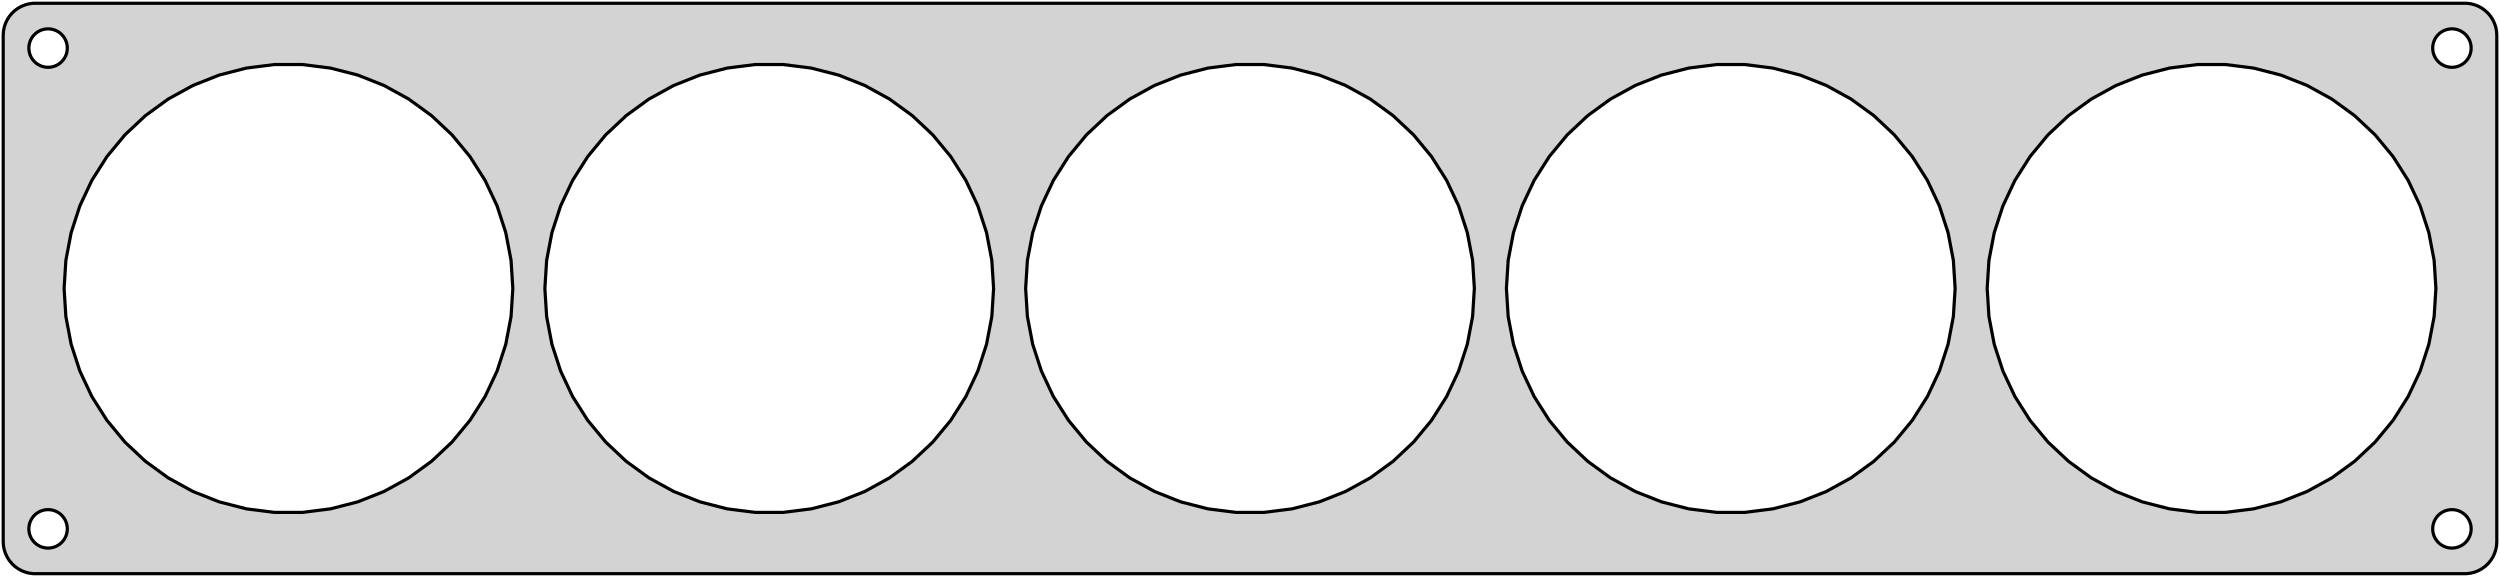 <?xml version="1.0" standalone="no"?>
<!DOCTYPE svg PUBLIC "-//W3C//DTD SVG 1.1//EN" "http://www.w3.org/Graphics/SVG/1.1/DTD/svg11.dtd">
<svg width="390mm" height="90mm" viewBox="-195 -144 390 90" xmlns="http://www.w3.org/2000/svg" version="1.1">
<title>OpenSCAD Model</title>
<path d="
M 190.437,-54.589 L 191.045,-54.745 L 191.629,-54.976 L 192.179,-55.278 L 192.687,-55.647 L 193.145,-56.077
 L 193.545,-56.561 L 193.882,-57.091 L 194.149,-57.659 L 194.343,-58.257 L 194.461,-58.873 L 194.5,-59.5
 L 194.5,-138.5 L 194.461,-139.127 L 194.343,-139.743 L 194.149,-140.341 L 193.882,-140.909 L 193.545,-141.439
 L 193.145,-141.923 L 192.687,-142.353 L 192.179,-142.722 L 191.629,-143.024 L 191.045,-143.255 L 190.437,-143.411
 L 189.814,-143.49 L -189.814,-143.49 L -190.437,-143.411 L -191.045,-143.255 L -191.629,-143.024 L -192.179,-142.722
 L -192.687,-142.353 L -193.145,-141.923 L -193.545,-141.439 L -193.882,-140.909 L -194.149,-140.341 L -194.343,-139.743
 L -194.461,-139.127 L -194.5,-138.5 L -194.5,-59.5 L -194.461,-58.873 L -194.343,-58.257 L -194.149,-57.659
 L -193.882,-57.091 L -193.545,-56.561 L -193.145,-56.077 L -192.687,-55.647 L -192.179,-55.278 L -191.629,-54.976
 L -191.045,-54.745 L -190.437,-54.589 L -189.814,-54.51 L 189.814,-54.51 z
M -187.688,-133.506 L -188.062,-133.553 L -188.427,-133.647 L -188.777,-133.786 L -189.107,-133.967 L -189.412,-134.188
 L -189.687,-134.446 L -189.927,-134.737 L -190.129,-135.055 L -190.289,-135.396 L -190.406,-135.754 L -190.476,-136.124
 L -190.5,-136.5 L -190.476,-136.876 L -190.406,-137.246 L -190.289,-137.604 L -190.129,-137.945 L -189.927,-138.263
 L -189.687,-138.554 L -189.412,-138.812 L -189.107,-139.033 L -188.777,-139.214 L -188.427,-139.353 L -188.062,-139.447
 L -187.688,-139.494 L -187.312,-139.494 L -186.938,-139.447 L -186.573,-139.353 L -186.223,-139.214 L -185.893,-139.033
 L -185.588,-138.812 L -185.313,-138.554 L -185.073,-138.263 L -184.871,-137.945 L -184.711,-137.604 L -184.594,-137.246
 L -184.524,-136.876 L -184.5,-136.5 L -184.524,-136.124 L -184.594,-135.754 L -184.711,-135.396 L -184.871,-135.055
 L -185.073,-134.737 L -185.313,-134.446 L -185.588,-134.188 L -185.893,-133.967 L -186.223,-133.786 L -186.573,-133.647
 L -186.938,-133.553 L -187.312,-133.506 z
M 187.312,-133.506 L 186.938,-133.553 L 186.573,-133.647 L 186.223,-133.786 L 185.893,-133.967 L 185.588,-134.188
 L 185.313,-134.446 L 185.073,-134.737 L 184.871,-135.055 L 184.711,-135.396 L 184.594,-135.754 L 184.524,-136.124
 L 184.5,-136.5 L 184.524,-136.876 L 184.594,-137.246 L 184.711,-137.604 L 184.871,-137.945 L 185.073,-138.263
 L 185.313,-138.554 L 185.588,-138.812 L 185.893,-139.033 L 186.223,-139.214 L 186.573,-139.353 L 186.938,-139.447
 L 187.312,-139.494 L 187.688,-139.494 L 188.062,-139.447 L 188.427,-139.353 L 188.777,-139.214 L 189.107,-139.033
 L 189.412,-138.812 L 189.687,-138.554 L 189.927,-138.263 L 190.129,-137.945 L 190.289,-137.604 L 190.406,-137.246
 L 190.476,-136.876 L 190.5,-136.5 L 190.476,-136.124 L 190.406,-135.754 L 190.289,-135.396 L 190.129,-135.055
 L 189.927,-134.737 L 189.687,-134.446 L 189.412,-134.188 L 189.107,-133.967 L 188.777,-133.786 L 188.427,-133.647
 L 188.062,-133.553 L 187.688,-133.506 z
M 147.802,-64.069 L 143.442,-64.62 L 139.184,-65.713 L 135.098,-67.331 L 131.246,-69.448 L 127.69,-72.032
 L 124.486,-75.041 L 121.684,-78.427 L 119.329,-82.139 L 117.458,-86.116 L 116.1,-90.296 L 115.276,-94.613
 L 115,-99 L 115.276,-103.387 L 116.1,-107.704 L 117.458,-111.884 L 119.329,-115.861 L 121.684,-119.572
 L 124.486,-122.959 L 127.69,-125.968 L 131.246,-128.551 L 135.098,-130.669 L 139.184,-132.287 L 143.442,-133.38
 L 147.802,-133.931 L 152.198,-133.931 L 156.558,-133.38 L 160.816,-132.287 L 164.902,-130.669 L 168.754,-128.551
 L 172.31,-125.968 L 175.514,-122.959 L 178.316,-119.572 L 180.671,-115.861 L 182.542,-111.884 L 183.9,-107.704
 L 184.724,-103.387 L 185,-99 L 184.724,-94.613 L 183.9,-90.296 L 182.542,-86.116 L 180.671,-82.139
 L 178.316,-78.427 L 175.514,-75.041 L 172.31,-72.032 L 168.754,-69.448 L 164.902,-67.331 L 160.816,-65.713
 L 156.558,-64.62 L 152.198,-64.069 z
M 72.802,-64.069 L 68.442,-64.62 L 64.184,-65.713 L 60.098,-67.331 L 56.246,-69.448 L 52.69,-72.032
 L 49.486,-75.041 L 46.684,-78.427 L 44.329,-82.139 L 42.458,-86.116 L 41.1,-90.296 L 40.276,-94.613
 L 40,-99 L 40.276,-103.387 L 41.1,-107.704 L 42.458,-111.884 L 44.329,-115.861 L 46.684,-119.572
 L 49.486,-122.959 L 52.69,-125.968 L 56.246,-128.551 L 60.098,-130.669 L 64.184,-132.287 L 68.442,-133.38
 L 72.802,-133.931 L 77.198,-133.931 L 81.558,-133.38 L 85.816,-132.287 L 89.902,-130.669 L 93.754,-128.551
 L 97.31,-125.968 L 100.514,-122.959 L 103.316,-119.572 L 105.671,-115.861 L 107.542,-111.884 L 108.9,-107.704
 L 109.724,-103.387 L 110,-99 L 109.724,-94.613 L 108.9,-90.296 L 107.542,-86.116 L 105.671,-82.139
 L 103.316,-78.427 L 100.514,-75.041 L 97.31,-72.032 L 93.754,-69.448 L 89.902,-67.331 L 85.816,-65.713
 L 81.558,-64.62 L 77.198,-64.069 z
M -2.198,-64.069 L -6.558,-64.62 L -10.816,-65.713 L -14.902,-67.331 L -18.754,-69.448 L -22.31,-72.032
 L -25.514,-75.041 L -28.316,-78.427 L -30.671,-82.139 L -32.542,-86.116 L -33.9,-90.296 L -34.724,-94.613
 L -35,-99 L -34.724,-103.387 L -33.9,-107.704 L -32.542,-111.884 L -30.671,-115.861 L -28.316,-119.572
 L -25.514,-122.959 L -22.31,-125.968 L -18.754,-128.551 L -14.902,-130.669 L -10.816,-132.287 L -6.558,-133.38
 L -2.198,-133.931 L 2.198,-133.931 L 6.558,-133.38 L 10.816,-132.287 L 14.902,-130.669 L 18.754,-128.551
 L 22.31,-125.968 L 25.514,-122.959 L 28.316,-119.572 L 30.671,-115.861 L 32.542,-111.884 L 33.9,-107.704
 L 34.724,-103.387 L 35,-99 L 34.724,-94.613 L 33.9,-90.296 L 32.542,-86.116 L 30.671,-82.139
 L 28.316,-78.427 L 25.514,-75.041 L 22.31,-72.032 L 18.754,-69.448 L 14.902,-67.331 L 10.816,-65.713
 L 6.558,-64.62 L 2.198,-64.069 z
M -77.198,-64.069 L -81.558,-64.62 L -85.816,-65.713 L -89.902,-67.331 L -93.754,-69.448 L -97.31,-72.032
 L -100.514,-75.041 L -103.316,-78.427 L -105.671,-82.139 L -107.542,-86.116 L -108.9,-90.296 L -109.724,-94.613
 L -110,-99 L -109.724,-103.387 L -108.9,-107.704 L -107.542,-111.884 L -105.671,-115.861 L -103.316,-119.572
 L -100.514,-122.959 L -97.31,-125.968 L -93.754,-128.551 L -89.902,-130.669 L -85.816,-132.287 L -81.558,-133.38
 L -77.198,-133.931 L -72.802,-133.931 L -68.442,-133.38 L -64.184,-132.287 L -60.098,-130.669 L -56.246,-128.551
 L -52.69,-125.968 L -49.486,-122.959 L -46.684,-119.572 L -44.329,-115.861 L -42.458,-111.884 L -41.1,-107.704
 L -40.276,-103.387 L -40,-99 L -40.276,-94.613 L -41.1,-90.296 L -42.458,-86.116 L -44.329,-82.139
 L -46.684,-78.427 L -49.486,-75.041 L -52.69,-72.032 L -56.246,-69.448 L -60.098,-67.331 L -64.184,-65.713
 L -68.442,-64.62 L -72.802,-64.069 z
M -152.198,-64.069 L -156.558,-64.62 L -160.816,-65.713 L -164.902,-67.331 L -168.754,-69.448 L -172.31,-72.032
 L -175.514,-75.041 L -178.316,-78.427 L -180.671,-82.139 L -182.542,-86.116 L -183.9,-90.296 L -184.724,-94.613
 L -185,-99 L -184.724,-103.387 L -183.9,-107.704 L -182.542,-111.884 L -180.671,-115.861 L -178.316,-119.572
 L -175.514,-122.959 L -172.31,-125.968 L -168.754,-128.551 L -164.902,-130.669 L -160.816,-132.287 L -156.558,-133.38
 L -152.198,-133.931 L -147.802,-133.931 L -143.442,-133.38 L -139.184,-132.287 L -135.098,-130.669 L -131.246,-128.551
 L -127.69,-125.968 L -124.486,-122.959 L -121.684,-119.572 L -119.329,-115.861 L -117.458,-111.884 L -116.1,-107.704
 L -115.276,-103.387 L -115,-99 L -115.276,-94.613 L -116.1,-90.296 L -117.458,-86.116 L -119.329,-82.139
 L -121.684,-78.427 L -124.486,-75.041 L -127.69,-72.032 L -131.246,-69.448 L -135.098,-67.331 L -139.184,-65.713
 L -143.442,-64.62 L -147.802,-64.069 z
M -187.688,-58.506 L -188.062,-58.553 L -188.427,-58.647 L -188.777,-58.785 L -189.107,-58.967 L -189.412,-59.188
 L -189.687,-59.446 L -189.927,-59.737 L -190.129,-60.055 L -190.289,-60.396 L -190.406,-60.754 L -190.476,-61.124
 L -190.5,-61.5 L -190.476,-61.876 L -190.406,-62.246 L -190.289,-62.604 L -190.129,-62.945 L -189.927,-63.263
 L -189.687,-63.554 L -189.412,-63.812 L -189.107,-64.033 L -188.777,-64.215 L -188.427,-64.353 L -188.062,-64.447
 L -187.688,-64.494 L -187.312,-64.494 L -186.938,-64.447 L -186.573,-64.353 L -186.223,-64.215 L -185.893,-64.033
 L -185.588,-63.812 L -185.313,-63.554 L -185.073,-63.263 L -184.871,-62.945 L -184.711,-62.604 L -184.594,-62.246
 L -184.524,-61.876 L -184.5,-61.5 L -184.524,-61.124 L -184.594,-60.754 L -184.711,-60.396 L -184.871,-60.055
 L -185.073,-59.737 L -185.313,-59.446 L -185.588,-59.188 L -185.893,-58.967 L -186.223,-58.785 L -186.573,-58.647
 L -186.938,-58.553 L -187.312,-58.506 z
M 187.312,-58.506 L 186.938,-58.553 L 186.573,-58.647 L 186.223,-58.785 L 185.893,-58.967 L 185.588,-59.188
 L 185.313,-59.446 L 185.073,-59.737 L 184.871,-60.055 L 184.711,-60.396 L 184.594,-60.754 L 184.524,-61.124
 L 184.5,-61.5 L 184.524,-61.876 L 184.594,-62.246 L 184.711,-62.604 L 184.871,-62.945 L 185.073,-63.263
 L 185.313,-63.554 L 185.588,-63.812 L 185.893,-64.033 L 186.223,-64.215 L 186.573,-64.353 L 186.938,-64.447
 L 187.312,-64.494 L 187.688,-64.494 L 188.062,-64.447 L 188.427,-64.353 L 188.777,-64.215 L 189.107,-64.033
 L 189.412,-63.812 L 189.687,-63.554 L 189.927,-63.263 L 190.129,-62.945 L 190.289,-62.604 L 190.406,-62.246
 L 190.476,-61.876 L 190.5,-61.5 L 190.476,-61.124 L 190.406,-60.754 L 190.289,-60.396 L 190.129,-60.055
 L 189.927,-59.737 L 189.687,-59.446 L 189.412,-59.188 L 189.107,-58.967 L 188.777,-58.785 L 188.427,-58.647
 L 188.062,-58.553 L 187.688,-58.506 z
" stroke="black" fill="lightgray" stroke-width="0.5"/>
</svg>
